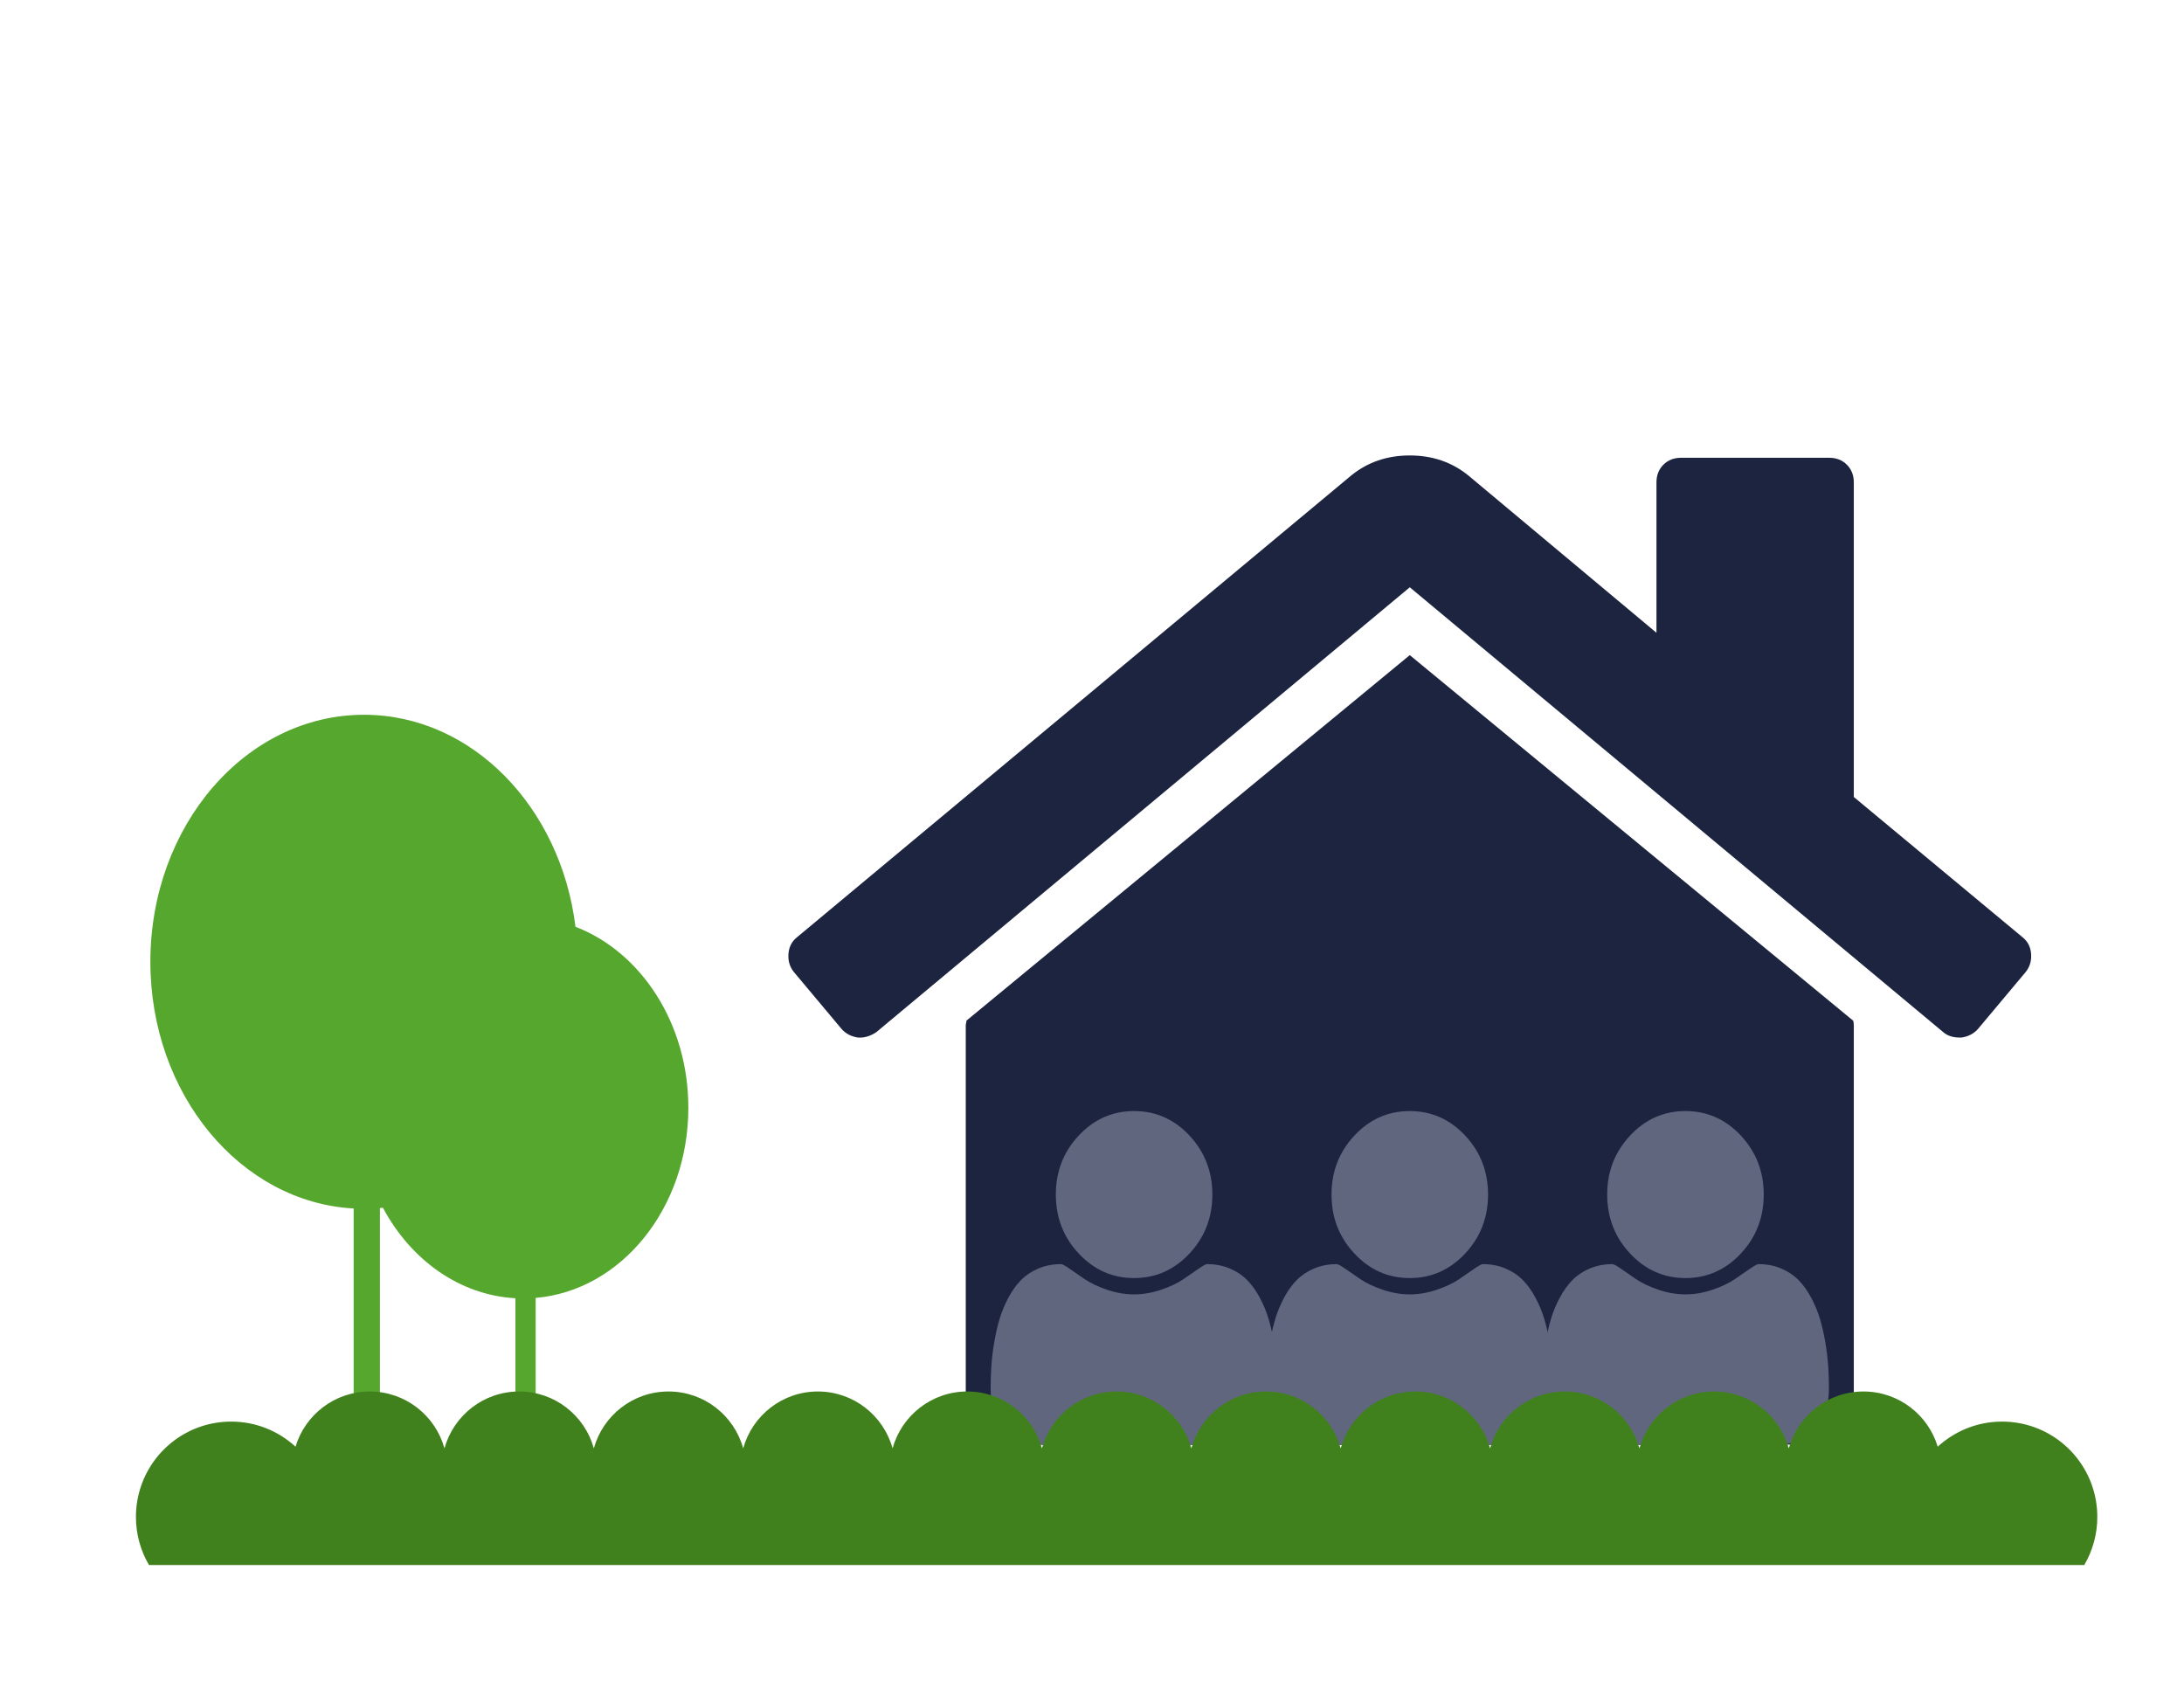 <?xml version="1.0" encoding="utf-8"?>
<!-- Generator: Adobe Illustrator 16.0.4, SVG Export Plug-In . SVG Version: 6.00 Build 0)  -->
<!DOCTYPE svg PUBLIC "-//W3C//DTD SVG 1.1//EN" "http://www.w3.org/Graphics/SVG/1.1/DTD/svg11.dtd">
<svg version="1.1" id="_x2014_ÎÓÈ_x5F_1" xmlns="http://www.w3.org/2000/svg" xmlns:xlink="http://www.w3.org/1999/xlink"
	 x="0px" y="0px" width="5405.074px" height="4160.742px" viewBox="0 0 5405.074 4160.742"
	 enable-background="new 0 0 5405.074 4160.742" xml:space="preserve">
<g>
	<path fill="#1C2440" d="M5013.324,2405.252l-118.285,141.184c-10.196,11.44-23.547,18.45-40.061,20.989h-5.725
		c-16.547,0-29.896-4.444-40.061-13.357l-1320.19-1100.797L2168.819,2554.067c-15.263,10.196-30.524,14.627-45.787,13.357
		c-16.546-2.539-29.904-9.549-40.067-20.989l-118.283-141.184c-10.19-12.697-14.635-27.654-13.352-44.821
		c1.25-17.181,8.259-30.829,20.982-41.026L3344.01,1176.643c40.689-33.051,89.016-49.596,144.993-49.596
		c55.951,0,104.271,16.545,144.992,49.596l465.503,389.191V1193.81c0-17.788,5.72-32.429,17.166-43.869
		c11.448-11.453,26.057-17.18,43.878-17.18h366.296c17.795,0,32.43,5.727,43.877,17.18c11.445,11.44,17.174,26.081,17.174,43.869
		v778.382l417.805,347.213c12.696,10.197,19.706,23.846,20.981,41.026C5027.932,2377.598,5023.488,2392.555,5013.324,2405.252z
		 M4587.889,2536.9v915.73c0,33.089-12.102,61.711-36.246,85.847c-24.176,24.177-52.796,36.252-85.853,36.252h-39.589H2554.805
		h-42.588c-33.084,0-61.704-12.075-85.848-36.252c-24.176-24.136-36.251-52.758-36.251-85.847V2536.9
		c0-1.257,0.304-3.161,0.958-5.727c0.622-2.54,0.953-4.443,0.953-5.728l1096.975-904.29l1096.975,904.29
		C4587.233,2528.013,4587.889,2531.821,4587.889,2536.9z"/>
</g>
<path fill="#56A72D" d="M372.167,2380.002c0-337.586,236.713-611.254,528.714-611.254c266.543,0,486.911,228.065,523.331,524.588
	c162.285,62.412,279.36,239.27,279.36,447.853c0,248.844-166.599,452.563-377.865,470.566v545.165h-50.172v-544.304
	c-138.676-7.645-259.185-95.284-327.847-223.878c-2.469,0.25-4.951,0.442-7.43,0.653v772.359h-64.974v-771.243
	C595.176,2975.065,372.167,2707.664,372.167,2380.002z"/>
<g display="none">
	<path display="inline" fill="#1C2440" d="M3489.003,661.156l-1096.975,904.29c0,1.284-0.331,3.188-0.953,5.728
		c-0.655,2.565-0.958,4.47-0.958,5.727V2305h2197.771v-728.1c0-5.079-0.655-8.888-1.911-11.454L3489.003,661.156z"/>
	<path display="inline" fill="#1C2440" d="M2082.965,1586.436c10.164,11.44,23.521,18.45,40.067,20.989
		c15.263,1.27,30.524-3.161,45.787-13.357L3489.003,493.271l1320.19,1100.797c10.164,8.913,23.514,13.357,40.061,13.357h5.725
		c16.514-2.539,29.864-9.549,40.061-20.989l118.285-141.184c10.164-12.697,14.607-27.654,13.351-44.821
		c-1.275-17.181-8.285-30.829-20.981-41.026l-417.805-347.213V233.81c0-17.788-5.729-32.429-17.174-43.869
		c-11.447-11.453-26.082-17.18-43.877-17.18h-366.296c-17.821,0-32.43,5.727-43.878,17.18
		c-11.446,11.44-17.166,26.081-17.166,43.869v372.024l-465.503-389.191c-40.722-33.051-89.041-49.596-144.992-49.596
		c-55.978,0-104.304,16.545-144.993,49.596L1972.312,1359.404c-12.723,10.197-19.733,23.846-20.982,41.026
		c-1.283,17.167,3.161,32.124,13.352,44.821L2082.965,1586.436z"/>
	<path display="inline" fill="#1C2440" d="M2390.117,2325v1127.631c0,33.089,12.075,61.711,36.251,85.847
		c24.144,24.177,52.764,36.252,85.848,36.252h42.588h1871.396h39.589c33.057,0,61.677-12.075,85.853-36.252
		c24.145-24.136,36.246-52.758,36.246-85.847V2325H2390.117z"/>
</g>
<g>
	<path fill="#5F667E" d="M3161.782,3436.525c0,42.999-12.281,76.977-36.849,101.929c-24.491,24.954-57.151,37.431-97.823,37.431
		h-440.792c-40.674,0-73.33-12.477-97.824-37.431c-24.564-24.952-36.849-58.93-36.849-101.929c0-18.99,0.59-37.587,1.766-55.713
		c1.178-18.128,3.531-37.666,7.062-58.696c3.53-20.951,8.016-40.41,13.386-58.379c5.37-17.892,12.577-35.39,21.697-52.419
		c9.047-17.026,19.491-31.544,31.26-43.628c11.769-11.926,26.112-21.578,43.101-28.719c16.99-7.22,35.746-10.828,56.266-10.828
		c3.017,0,10.078,3.922,21.183,11.612c11.035,7.69,23.612,16.322,37.513,25.815c13.976,9.495,32.142,18.127,54.501,25.817
		c22.359,7.688,44.793,11.614,67.3,11.614c22.579,0,45.013-3.926,67.372-11.614c22.359-7.69,40.528-16.322,54.429-25.817
		c13.976-9.493,26.479-18.125,37.585-25.815c11.104-7.69,18.166-11.612,21.183-11.612c20.52,0,39.276,3.608,56.266,10.828
		c16.991,7.141,31.332,16.793,43.101,28.719c11.769,12.084,22.213,26.602,31.26,43.628c9.12,17.029,16.33,34.527,21.697,52.419
		c5.37,17.969,9.857,37.428,13.389,58.379c3.529,21.03,5.884,40.568,7.06,58.696
		C3161.195,3398.938,3161.782,3417.535,3161.782,3436.525z M2943.63,2809.874c37.805,40.412,56.782,89.141,56.782,146.107
		c0,57.049-18.978,105.777-56.782,146.11c-37.806,40.333-83.48,60.576-136.952,60.576c-53.397,0-99.074-20.243-136.878-60.576
		c-37.88-40.333-56.781-89.062-56.781-146.11c0-56.967,18.901-105.695,56.781-146.107c37.804-40.332,83.48-60.499,136.878-60.499
		C2860.149,2749.375,2905.824,2769.542,2943.63,2809.874z"/>
</g>
<g>
	<path fill="#5F667E" d="M3844.066,3436.525c0,42.999-12.281,76.977-36.849,101.929c-24.491,24.954-57.151,37.431-97.823,37.431
		h-440.792c-40.674,0-73.33-12.477-97.824-37.431c-24.564-24.952-36.849-58.93-36.849-101.929c0-18.99,0.59-37.587,1.766-55.713
		c1.178-18.128,3.531-37.666,7.062-58.696c3.53-20.951,8.016-40.41,13.386-58.379c5.37-17.892,12.577-35.39,21.697-52.419
		c9.047-17.026,19.491-31.544,31.26-43.628c11.769-11.926,26.112-21.578,43.101-28.719c16.99-7.22,35.746-10.828,56.266-10.828
		c3.017,0,10.078,3.922,21.183,11.612c11.035,7.69,23.612,16.322,37.513,25.815c13.976,9.495,32.142,18.127,54.501,25.817
		c22.359,7.688,44.793,11.614,67.3,11.614c22.579,0,45.013-3.926,67.372-11.614c22.359-7.69,40.528-16.322,54.429-25.817
		c13.976-9.493,26.479-18.125,37.585-25.815c11.104-7.69,18.166-11.612,21.183-11.612c20.52,0,39.276,3.608,56.266,10.828
		c16.991,7.141,31.332,16.793,43.101,28.719c11.769,12.084,22.213,26.602,31.26,43.628c9.12,17.029,16.33,34.527,21.697,52.419
		c5.37,17.969,9.857,37.428,13.389,58.379c3.529,21.03,5.884,40.568,7.06,58.696
		C3843.479,3398.938,3844.066,3417.535,3844.066,3436.525z M3625.914,2809.874c37.805,40.412,56.782,89.141,56.782,146.107
		c0,57.049-18.978,105.777-56.782,146.11c-37.806,40.333-83.48,60.576-136.952,60.576c-53.397,0-99.074-20.243-136.878-60.576
		c-37.88-40.333-56.781-89.062-56.781-146.11c0-56.967,18.901-105.695,56.781-146.107c37.804-40.332,83.48-60.499,136.878-60.499
		C3542.434,2749.375,3588.108,2769.542,3625.914,2809.874z"/>
</g>
<g>
	<path fill="#5F667E" d="M4526.353,3436.525c0,42.999-12.281,76.977-36.849,101.929c-24.491,24.954-57.151,37.431-97.823,37.431
		h-440.792c-40.674,0-73.33-12.477-97.824-37.431c-24.564-24.952-36.849-58.93-36.849-101.929c0-18.99,0.59-37.587,1.766-55.713
		c1.178-18.128,3.531-37.666,7.062-58.696c3.53-20.951,8.016-40.41,13.386-58.379c5.37-17.892,12.577-35.39,21.697-52.419
		c9.047-17.026,19.491-31.544,31.26-43.628c11.769-11.926,26.112-21.578,43.101-28.719c16.99-7.22,35.746-10.828,56.266-10.828
		c3.017,0,10.078,3.922,21.183,11.612c11.035,7.69,23.612,16.322,37.513,25.815c13.976,9.495,32.142,18.127,54.501,25.817
		c22.359,7.688,44.793,11.614,67.3,11.614c22.579,0,45.013-3.926,67.372-11.614c22.359-7.69,40.528-16.322,54.429-25.817
		c13.976-9.493,26.479-18.125,37.585-25.815c11.104-7.69,18.166-11.612,21.183-11.612c20.52,0,39.276,3.608,56.266,10.828
		c16.991,7.141,31.332,16.793,43.101,28.719c11.769,12.084,22.213,26.602,31.26,43.628c9.12,17.029,16.33,34.527,21.697,52.419
		c5.37,17.969,9.857,37.428,13.389,58.379c3.529,21.03,5.884,40.568,7.06,58.696
		C4525.766,3398.938,4526.353,3417.535,4526.353,3436.525z M4308.2,2809.874c37.805,40.412,56.782,89.141,56.782,146.107
		c0,57.049-18.978,105.777-56.782,146.11c-37.806,40.333-83.48,60.576-136.952,60.576c-53.397,0-99.074-20.243-136.878-60.576
		c-37.88-40.333-56.781-89.062-56.781-146.11c0-56.967,18.901-105.695,56.781-146.107c37.804-40.332,83.48-60.499,136.878-60.499
		C4224.72,2749.375,4270.395,2769.542,4308.2,2809.874z"/>
</g>
<g display="none">
	<path display="inline" fill="#5F667E" d="M3844.066,1941.012c0,42.999-12.281,76.977-36.849,101.929
		c-24.491,24.954-57.151,37.431-97.823,37.431h-440.792c-40.674,0-73.33-12.477-97.824-37.431
		c-24.564-24.952-36.849-58.93-36.849-101.929c0-18.99,0.59-37.587,1.766-55.713c1.178-18.128,3.531-37.666,7.062-58.696
		c3.53-20.951,8.016-40.41,13.386-58.379c5.37-17.892,12.577-35.39,21.697-52.419c9.047-17.026,19.491-31.544,31.26-43.628
		c11.769-11.926,26.112-21.578,43.101-28.719c16.99-7.22,35.746-10.828,56.266-10.828c3.017,0,10.078,3.922,21.183,11.612
		c11.035,7.69,23.612,16.322,37.513,25.815c13.976,9.495,32.142,18.127,54.501,25.817c22.359,7.688,44.793,11.614,67.3,11.614
		c22.579,0,45.013-3.926,67.372-11.614c22.359-7.69,40.528-16.322,54.429-25.817c13.976-9.493,26.479-18.125,37.585-25.815
		c11.104-7.69,18.166-11.612,21.183-11.612c20.52,0,39.276,3.608,56.266,10.828c16.991,7.141,31.332,16.793,43.101,28.719
		c11.769,12.084,22.213,26.602,31.26,43.628c9.12,17.029,16.33,34.527,21.697,52.419c5.37,17.969,9.857,37.428,13.389,58.379
		c3.529,21.03,5.884,40.568,7.06,58.696C3843.479,1903.425,3844.066,1922.021,3844.066,1941.012z M3625.914,1314.36
		c37.805,40.412,56.782,89.141,56.782,146.107c0,57.049-18.978,105.777-56.782,146.11c-37.806,40.333-83.48,60.576-136.952,60.576
		c-53.397,0-99.074-20.243-136.878-60.576c-37.88-40.333-56.781-89.062-56.781-146.11c0-56.967,18.901-105.695,56.781-146.107
		c37.804-40.332,83.48-60.499,136.878-60.499C3542.434,1253.861,3588.108,1274.028,3625.914,1314.36z"/>
</g>
<g display="none">
	<rect x="2124.43" y="3320.119" display="inline" fill="#68CA68" width="2729.137" height="74.485"/>
	<g display="inline">
		<polygon fill="#68CA68" points="2167.376,3175.043 2124.43,3132.096 2081.482,3175.043 2081.482,3575.885 2167.376,3575.885 		"/>
	</g>
	<g display="inline">
		<polygon fill="#68CA68" points="2337.948,3175.043 2295,3132.096 2252.054,3175.043 2252.054,3575.885 2337.948,3575.885 		"/>
	</g>
	<g display="inline">
		<polygon fill="#68CA68" points="2508.52,3175.043 2465.572,3132.096 2422.625,3175.043 2422.625,3575.885 2508.52,3575.885 		"/>
	</g>
	<g display="inline">
		<polygon fill="#68CA68" points="2679.091,3175.043 2636.143,3132.096 2593.195,3175.043 2593.195,3575.885 2679.091,3575.885 		
			"/>
	</g>
	<g display="inline">
		<polygon fill="#68CA68" points="2849.661,3175.043 2806.715,3132.096 2763.767,3175.043 2763.767,3575.885 2849.661,3575.885 		
			"/>
	</g>
	<g display="inline">
		<polygon fill="#68CA68" points="3020.232,3175.043 2977.286,3132.096 2934.338,3175.043 2934.338,3575.885 3020.232,3575.885 		
			"/>
	</g>
	<g display="inline">
		<polygon fill="#68CA68" points="3190.804,3175.043 3147.856,3132.096 3104.909,3175.043 3104.909,3575.885 3190.804,3575.885 		
			"/>
	</g>
	<g display="inline">
		<polygon fill="#68CA68" points="3361.375,3175.043 3318.428,3132.096 3275.481,3175.043 3275.481,3575.885 3361.375,3575.885 		
			"/>
	</g>
	<g display="inline">
		<polygon fill="#68CA68" points="3531.945,3175.043 3488.999,3132.096 3446.051,3175.043 3446.051,3575.885 3531.945,3575.885 		
			"/>
	</g>
	<g display="inline">
		<polygon fill="#68CA68" points="3702.517,3175.043 3659.57,3132.096 3616.623,3175.043 3616.623,3575.885 3702.517,3575.885 		"/>
	</g>
	<g display="inline">
		<polygon fill="#68CA68" points="3873.088,3175.043 3830.143,3132.096 3787.194,3175.043 3787.194,3575.885 3873.088,3575.885 		
			"/>
	</g>
	<g display="inline">
		<polygon fill="#68CA68" points="4043.66,3175.043 4000.712,3132.096 3957.766,3175.043 3957.766,3575.885 4043.66,3575.885 		"/>
	</g>
	<g display="inline">
		<polygon fill="#68CA68" points="4214.231,3175.043 4171.283,3132.096 4128.337,3175.043 4128.337,3575.885 4214.231,3575.885 		
			"/>
	</g>
	<g display="inline">
		<polygon fill="#68CA68" points="4384.801,3175.043 4341.855,3132.096 4298.907,3175.043 4298.907,3575.885 4384.801,3575.885 		
			"/>
	</g>
	<g display="inline">
		<polygon fill="#68CA68" points="4555.373,3175.043 4512.426,3132.096 4469.479,3175.043 4469.479,3575.885 4555.373,3575.885 		
			"/>
	</g>
	<g display="inline">
		<polygon fill="#68CA68" points="4725.944,3175.043 4682.996,3132.096 4640.05,3175.043 4640.05,3575.885 4725.944,3575.885 		"/>
	</g>
	<g display="inline">
		<polygon fill="#68CA68" points="4896.516,3175.043 4853.567,3132.096 4810.621,3175.043 4810.621,3575.885 4896.516,3575.885 		
			"/>
	</g>
</g>
<path fill="#41811D" d="M5177.477,3676.085c-32.055-92.143-119.577-158.26-222.672-158.26c-61.44,0-117.27,23.604-159.231,62.085
	c-23.774-79.005-97.013-136.587-183.767-136.587c-88.248,0-162.396,59.631-184.83,140.742
	c-22.437-81.111-96.584-140.742-184.834-140.742s-162.397,59.631-184.832,140.742c-22.437-81.111-96.584-140.742-184.833-140.742
	s-162.397,59.631-184.833,140.741c-22.435-81.11-96.584-140.741-184.832-140.741c-88.25,0-162.397,59.631-184.832,140.742
	c-22.437-81.111-96.585-140.742-184.834-140.742s-162.396,59.631-184.833,140.742c-22.435-81.111-96.583-140.742-184.832-140.742
	c-88.25,0-162.397,59.631-184.833,140.742c-22.436-81.111-96.583-140.742-184.833-140.742c-88.249,0-162.397,59.631-184.832,140.741
	c-22.435-81.11-96.584-140.741-184.832-140.741c-88.25,0-162.397,59.631-184.833,140.742
	c-22.435-81.111-96.583-140.742-184.832-140.742c-88.25,0-162.397,59.631-184.833,140.742
	c-22.436-81.111-96.583-140.742-184.833-140.742c-88.248,0-162.396,59.631-184.832,140.742
	c-22.436-81.111-96.583-140.742-184.833-140.742c-86.753,0-159.991,57.581-183.765,136.587
	c-41.961-38.479-97.792-62.085-159.233-62.085c-103.095,0-190.615,66.117-222.669,158.26c-8.441,24.316-13.063,50.442-13.063,77.572
	c0,43.408,11.757,84.104,32.255,119.072h200.965h206.09h3975.494h206.088h200.966c20.498-34.968,32.255-75.664,32.255-119.072
	C5190.537,3726.527,5185.914,3700.401,5177.477,3676.085z"/>
</svg>
